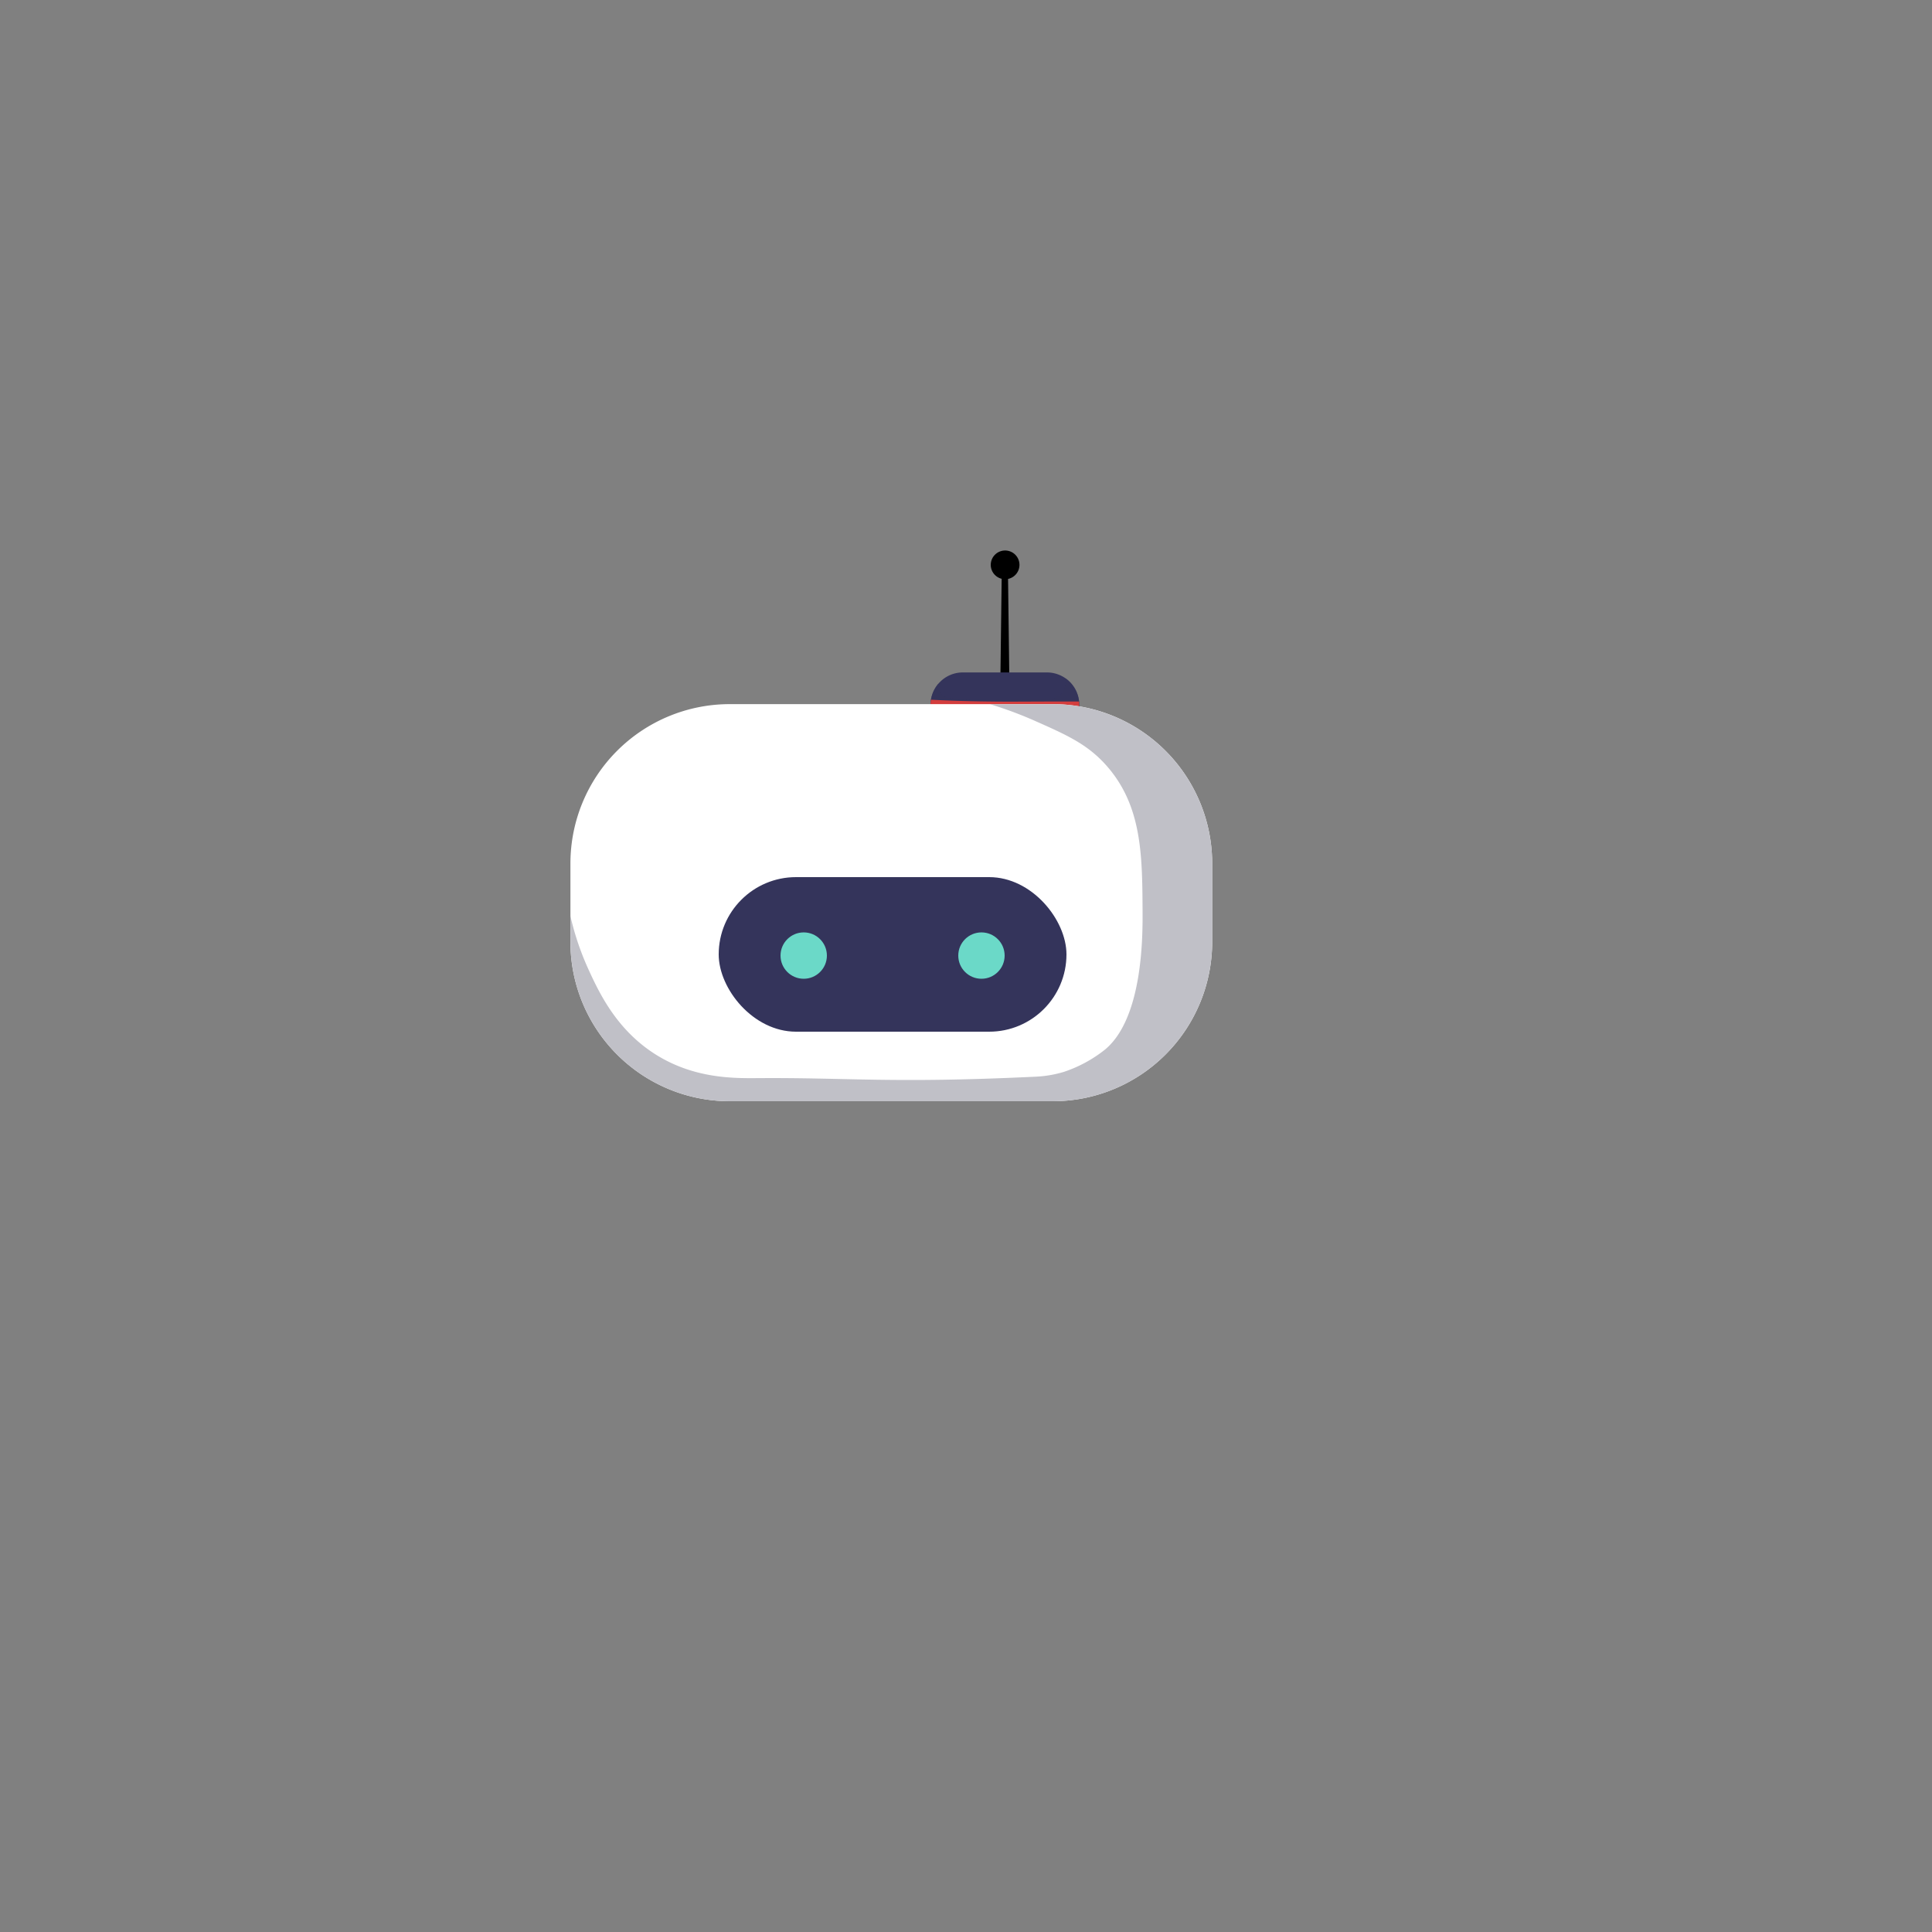 <?xml version="1.0" encoding="UTF-8"?>
<svg xmlns="http://www.w3.org/2000/svg"
     viewBox="0 0 200 200"
     preserveAspectRatio="xMidYMid meet">
  <rect x="0" y="0" width="200" height="200" fill="#808080" stroke="none"/>
  <style>
    @keyframes robotMoves {
      from { transform: translateY(0); }
      to   { transform: translateY(8px); }
    }
    @keyframes eyesBlink {
      10% { transform: scaleY(1); }
      11%,12% { transform: scaleY(0); }
      13% { transform: scaleY(1); }
    }
    @keyframes eyesMoves {
      10% { transform: translateX(0); }
      13% { transform: translateX(-12px); }
      30% { transform: translateX(-12px); }
      33% { transform: translateX(12px); }
      45% { transform: translateX(12px); }
      47% { transform: translateX(0); }
    }
    @keyframes antennaMoves {
      10% { transform: translateX(0); }
      13% { transform: translateX(2px); }
      30% { transform: translateX(2px); }
      33% { transform: translateX(-16px); }
      45% { transform: translateX(-16px); }
      47% { transform: translateX(0); }
    }

    .robot {
      animation: robotMoves 2s ease-in-out alternate infinite;
    }
    .robot-eyes > circle {
      transform-box: fill-box;
      transform-origin: center center;
      animation: eyesBlink 2s linear alternate infinite;
    }
    .robot:hover .robot-eyes {
      animation: eyesMoves 5s linear alternate infinite;
    }
    .robot:hover .robot-antenna {
      animation: antennaMoves 5s linear alternate infinite;
    }
    .robot:hover {
      animation-play-state: paused;
    }
  </style>

  <!-- Fundo redondo -->
  <circle cx="100" cy="100" r=" ninetyfive" fill="#FFECB3"/>

  <!-- Robô centralizado dentro do círculo -->
  <g class="robot" transform="translate(20,50) scale(0.8)">
    <g class="robot-antenna">
      <path d="M119.676,25.811a1.857,1.857,0,1,0-2.303,1.801l-.289,22.732h1.406l-.289-22.715A1.857,1.857,0,0,0,119.676,25.811Z"
            transform="translate(-12.758 -15.217)"/>
      <path d="M127.411,43.904a4.186,4.186,0,0,1-4.174,4.174H112.345a4.168,4.168,0,0,1-3.133-6.924c.06-.068.122-.134.186-.198a4.162,4.162,0,0,1,2.948-1.226h10.893a4.185,4.185,0,0,1,4.154,3.764C127.404,43.63,127.411,43.766,127.411,43.904Z"
            transform="translate(-12.758 -15.217)" fill="#34345b"/>
      <path d="M127.411,43.904a4.186,4.186,0,0,1-4.174,4.174H112.345a4.168,4.168,0,0,1-3.133-6.924,1.787,1.787,0,0,0,.277,1.264c.399.541,1.098.633,2.522.721,2.438.15,4.036.101,6.125.09,3.212-.016,4.819-.024,4.954,0a1.903,1.903,0,0,0,.72,0,2.561,2.561,0,0,0,1.352-.901,2.739,2.739,0,0,0,.486-1.828A4.177,4.177,0,0,1,127.411,43.904Z"
            transform="translate(-12.758 -15.217)" fill="#34345b" fill-opacity="0.6"/>
      <path d="M127.411,43.904a4.186,4.186,0,0,1-4.174,4.174H112.345a4.174,4.174,0,0,1-4.124-4.816c1.019.05,2.236.104,3.609.147.553.017,2.179.067,4.504.09,2.024.021,3.225.008,5.224,0,1.45-.006,3.43-.011,5.834-.005C127.404,43.63,127.411,43.766,127.411,43.904Z"
            transform="translate(-12.758 -15.217)" fill="#d33d3d"/>
    </g>
    <path d="M144.614,64.392v10.262a20.621,20.621,0,0,1-20.561,20.562H82.132a20.621,20.621,0,0,1-20.561-20.562V64.392a20.621,20.621,0,0,1,20.561-20.561h41.922A20.621,20.621,0,0,1,144.614,64.392Z"
          transform="translate(-12.758 -15.217)" fill="#fff"/>
    <path d="M144.614,64.392v10.262a20.621,20.621,0,0,1-20.561,20.562H82.132a20.621,20.621,0,0,1-20.561-20.562v-3.39a35.964,35.964,0,0,0,2.342,6.911c1.411,3.085,3.695,7.912,8.826,11.079,4.924,3.038,9.953,2.995,13.06,2.972,11.959-.086,17.193.702,35.847-.18a15.017,15.017,0,0,0,3.783-.63,17.333,17.333,0,0,0,5.314-2.882c4.944-4.091,4.881-14.857,4.863-18.013-.041-7.115-.079-13.472-4.593-18.644-2.474-2.834-5.177-4.034-9.277-5.854a51.732,51.732,0,0,0-5.872-2.189h8.188A20.621,20.621,0,0,1,144.614,64.392Z"
          transform="translate(-12.758 -15.217)" fill="#c0c0c7"/>
    <g class="robot-eyes">
      <rect x="68" y="51" width="45" height="20" rx="10" fill="#34345B"/>
      <circle cx="79" cy="61.152" r="3" fill="#6bd9c8"/>
      <circle cx="102" cy="61.152" r="3" fill="#6bd9c8"/>
    </g>
  </g>
</svg>
